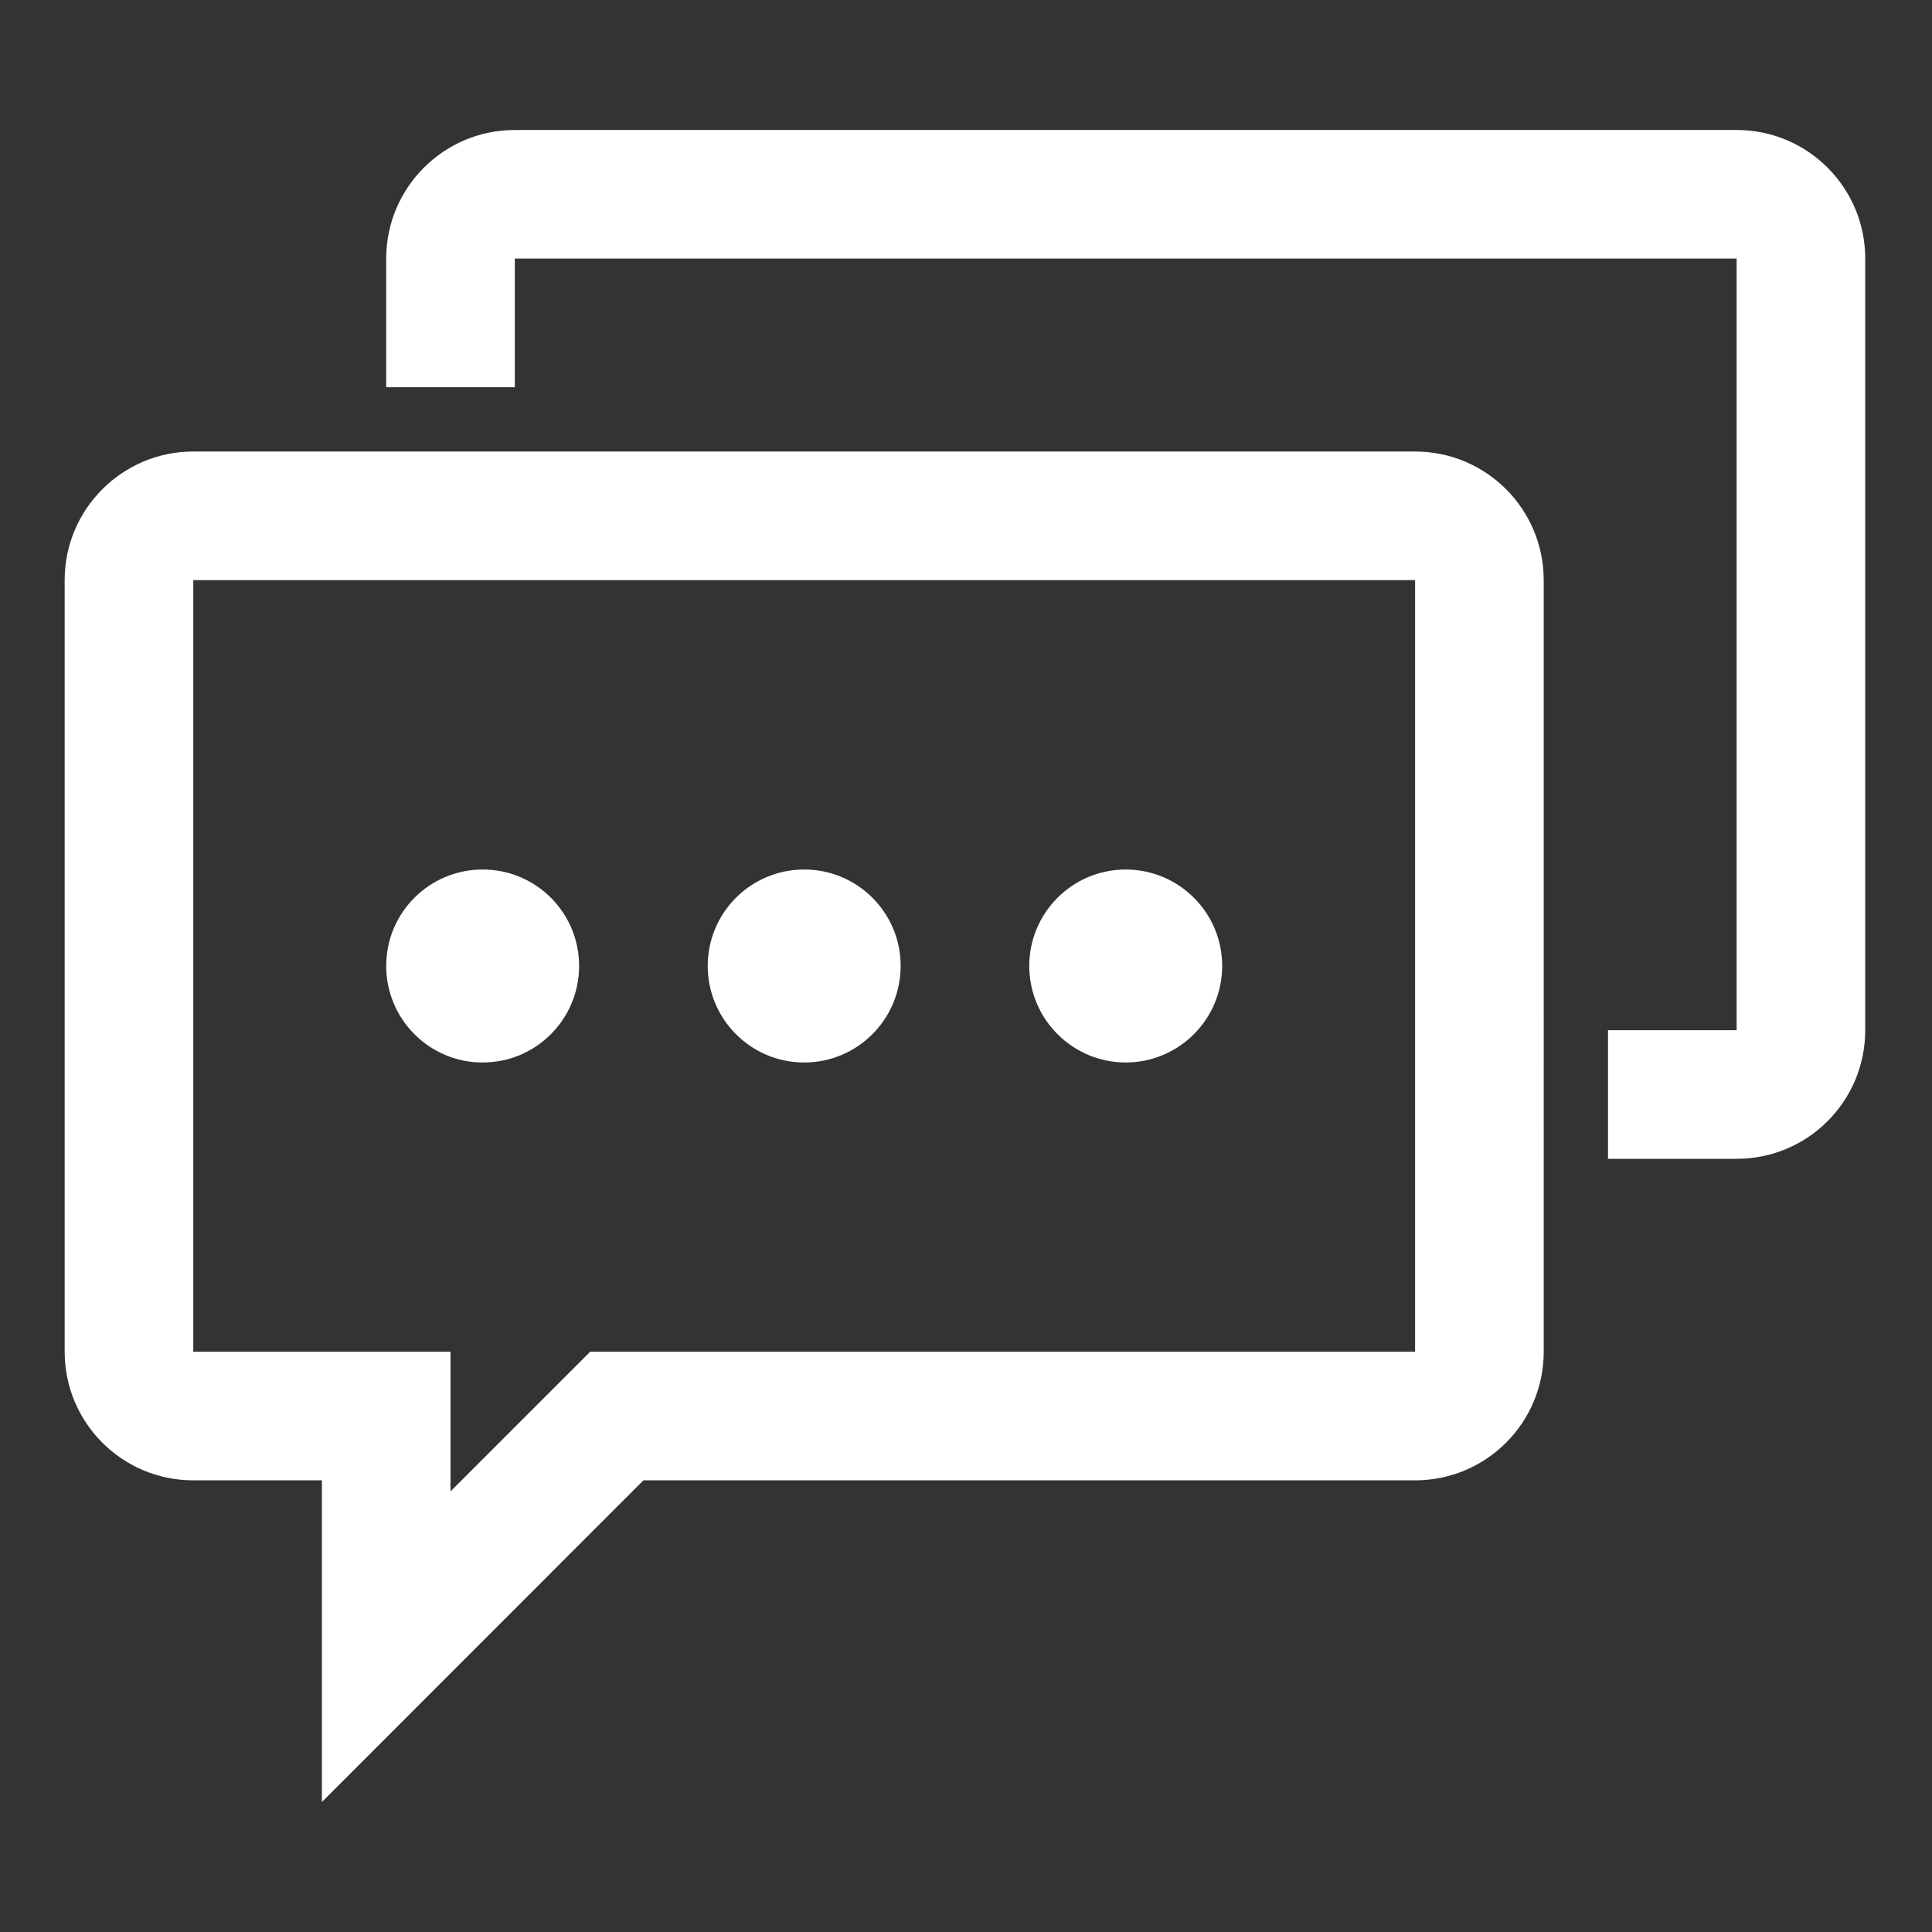 <?xml version="1.0" standalone="no"?><!DOCTYPE svg PUBLIC "-//W3C//DTD SVG 1.1//EN" "http://www.w3.org/Graphics/SVG/1.1/DTD/svg11.dtd"><svg t="1573801340308" class="icon" viewBox="0 0 1024 1024" version="1.1" xmlns="http://www.w3.org/2000/svg" p-id="4612" xmlns:xlink="http://www.w3.org/1999/xlink" width="128" height="128"><rect x="0" y="0" width="1024" height="1024" fill="#333333" stroke="none"/><defs><style type="text/css"></style></defs><path d="M750.029 239.316H102.441c-37.61 0-68.165 30.524-68.165 68.166v408.967c0 37.681 30.557 68.166 68.165 68.166h68.169v170.483l170.419-170.483h409.003c37.676 0 68.165-30.486 68.165-68.166V307.482c-0.001-37.644-30.491-68.166-68.166-68.166z m0 477.134H312.801l-74.026 74.026V716.45H102.439V307.483h647.588V716.45z m-494.21-153.31c28.291 0 51.123-22.963 51.123-51.189 0-28.192-22.831-51.091-51.123-51.091-28.292 0-51.127 22.899-51.127 51.091 0 28.226 22.835 51.189 51.127 51.189z m170.417 0c28.29 0 51.123-22.963 51.123-51.189 0-28.192-22.831-51.091-51.123-51.091-28.293 0-51.126 22.899-51.126 51.091-0.001 28.226 22.831 51.189 51.126 51.189z m170.414 0c28.226 0 51.127-22.963 51.127-51.189 0-28.192-22.9-51.091-51.127-51.091-28.223 0-51.122 22.899-51.122 51.091 0 28.226 22.898 51.189 51.122 51.189zM920.446 68.898H272.859c-37.613 0-68.169 30.523-68.169 68.165v68.169h68.169v-68.169h647.587v408.971h-68.169v68.165h68.169c37.677 0 68.165-30.49 68.165-68.165V137.063c0-37.644-30.489-68.165-68.165-68.165z m0 0z" p-id="4613" fill="#ffffff"></path></svg>